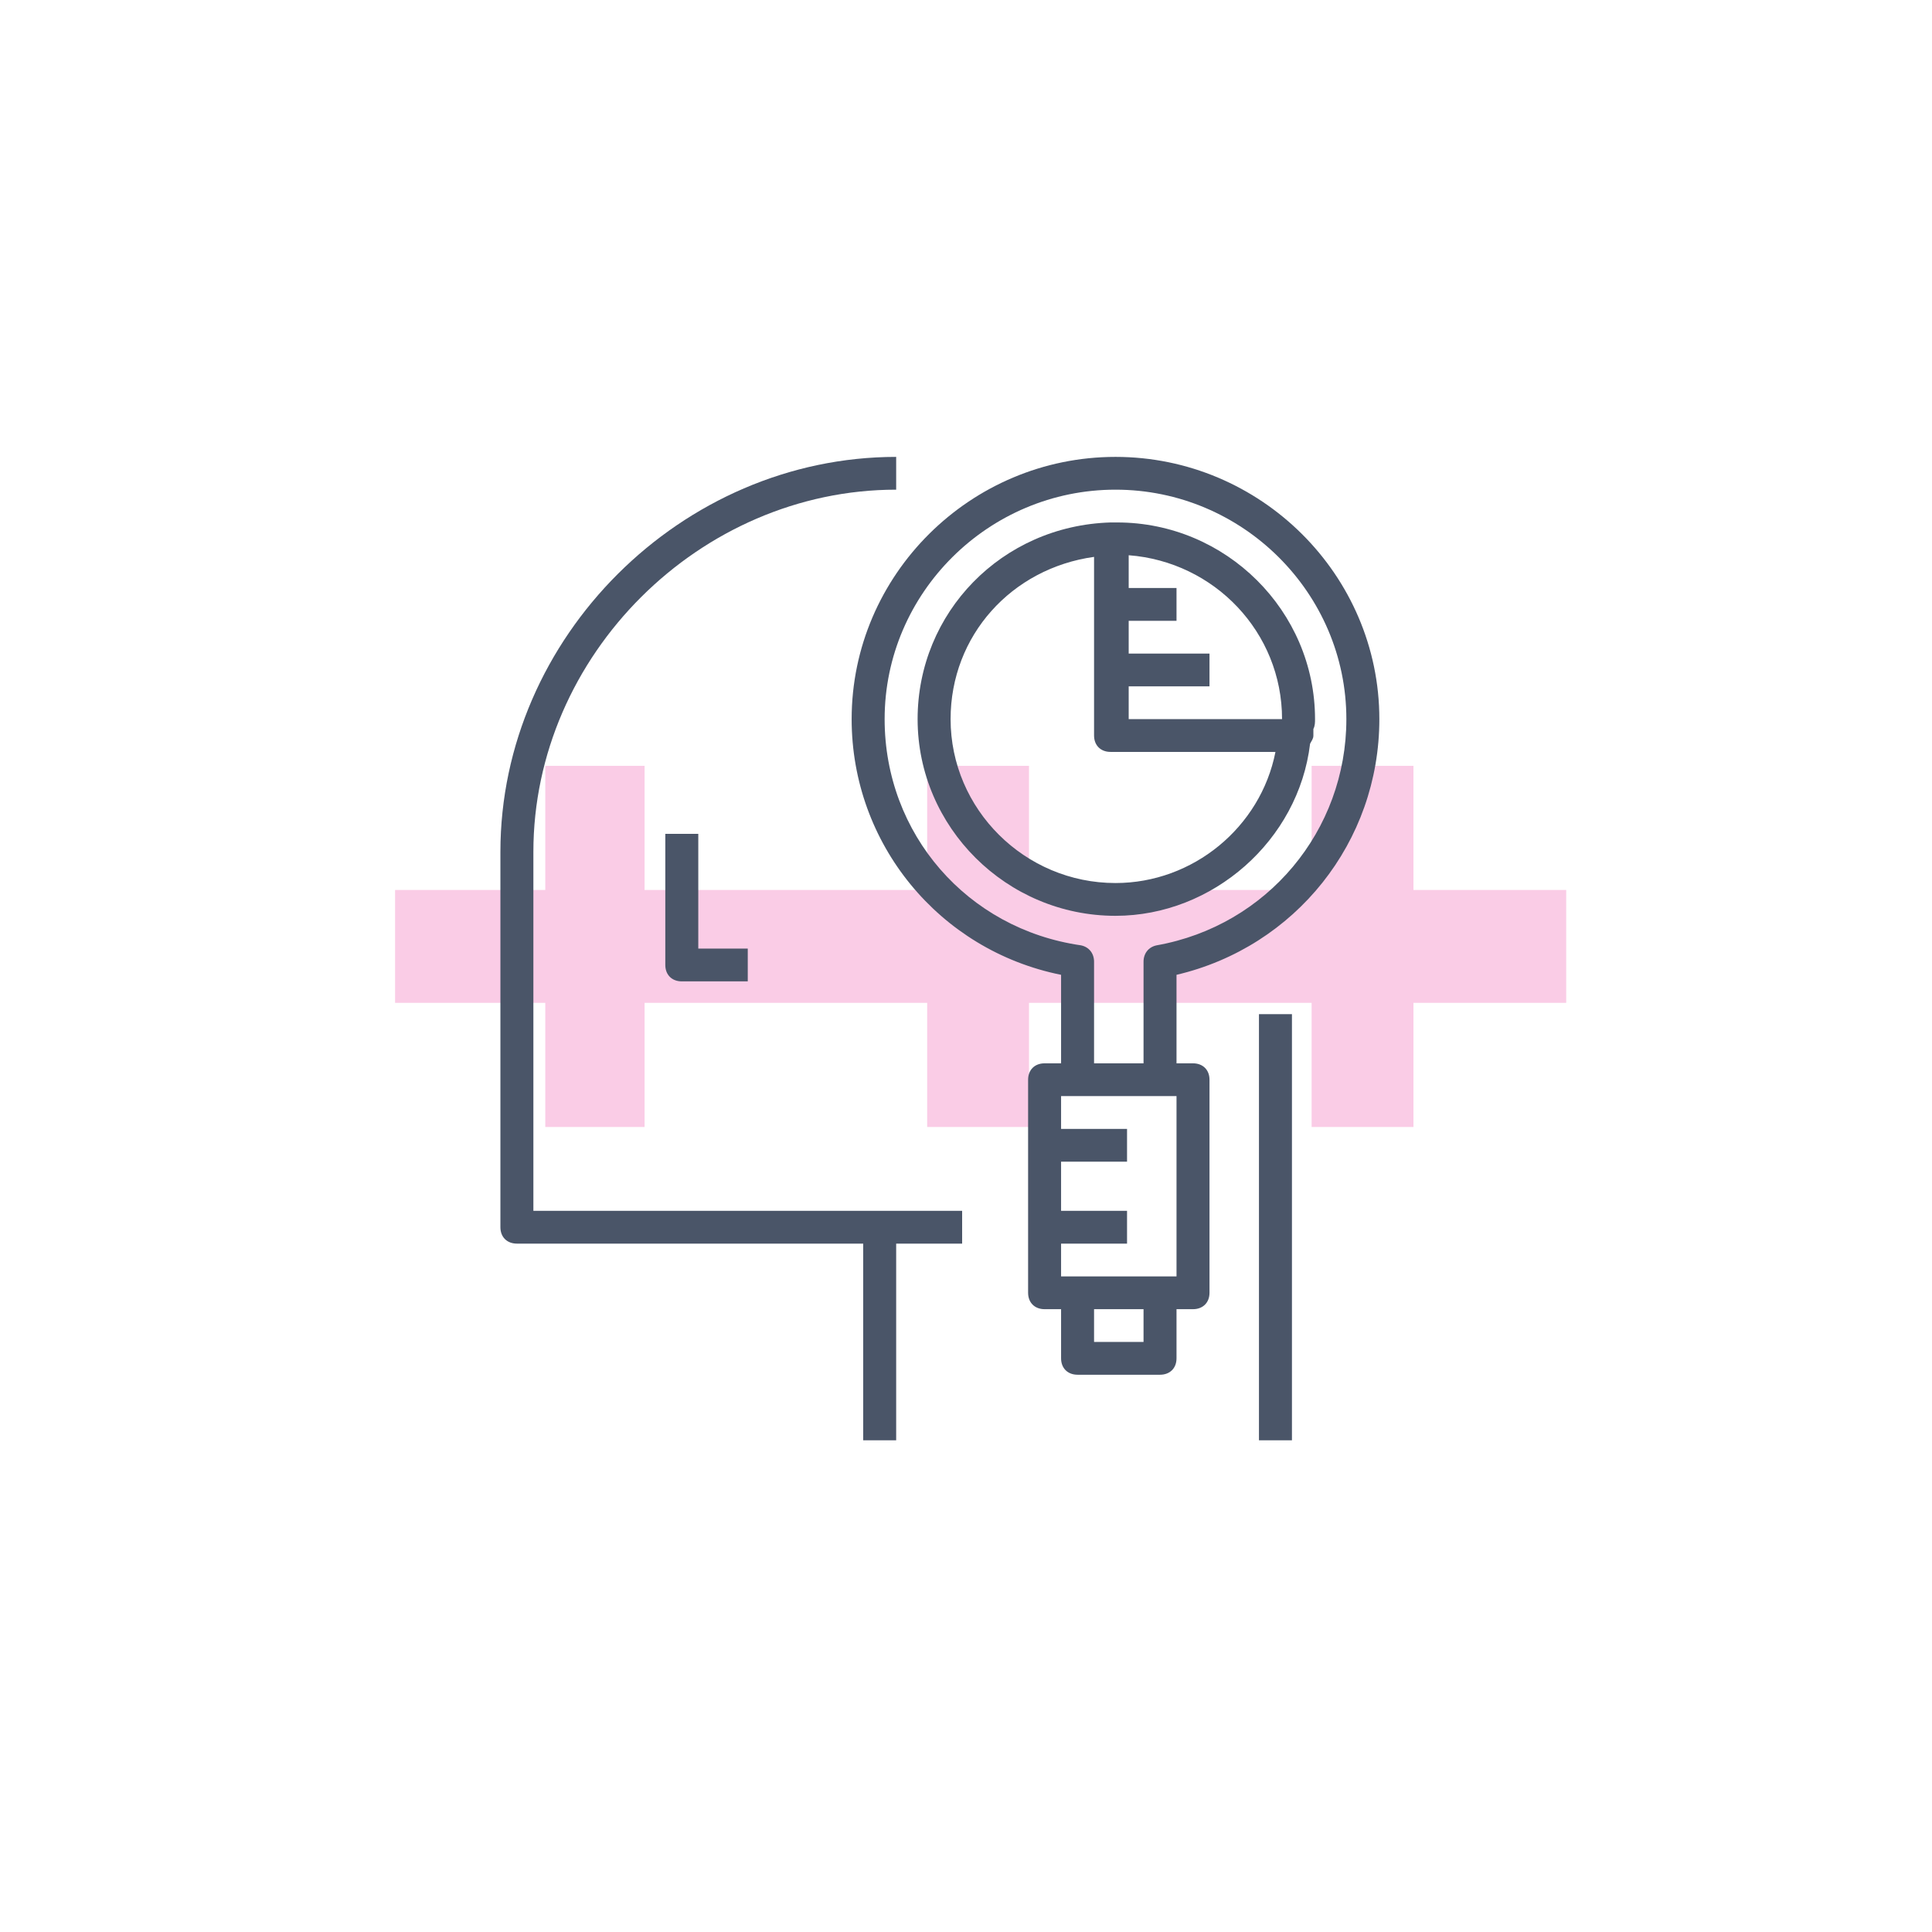 <svg width="444" height="444" viewBox="0 0 444 444" fill="none" xmlns="http://www.w3.org/2000/svg">
<g filter="url(#filter0_d_307_18)">
<circle cx="222" cy="218" r="218" fill="white"/>
</g>
<path d="M324.829 204.531V176H301.425V204.531H236.48V176H213.077V204.531H148.132V176H125.314V204.531H90.794V230.469H125.314V259H148.132V230.469H213.077V259H236.48V230.469H301.425V259H324.829V230.469H359.934V204.531H324.829Z" fill="#E70082" fill-opacity="0.2"/>
<path d="M296.907 233.067H289.327V331H296.907V233.067Z" fill="#4A5568"/>
<path d="M122.579 278.267V195.777C122.579 150.577 160.856 112.533 205.953 112.533V105C156.687 105 115 146.433 115 195.777V282.033C115 284.293 116.516 285.8 118.79 285.8H198.374V331H205.953V285.8H221.112V278.267H202.164H122.579Z" fill="#4A5568"/>
<path d="M152.897 191.633V221.767C152.897 224.027 154.413 225.533 156.687 225.533H171.846V218H160.477V191.633H152.897Z" fill="#4A5568"/>
<path d="M256.357 105C223.007 105 195.721 132.12 195.721 165.267C195.721 193.893 215.807 218.377 243.851 224.027V244.367H240.061C237.787 244.367 236.272 245.873 236.272 248.133V297.1C236.272 299.36 237.787 300.867 240.061 300.867H243.851V312.167C243.851 314.427 245.367 315.933 247.641 315.933H266.589C268.863 315.933 270.379 314.427 270.379 312.167V300.867H274.169C276.443 300.867 277.959 299.36 277.959 297.1V248.133C277.959 245.873 276.443 244.367 274.169 244.367H270.379V224.027C297.665 217.623 316.993 193.517 316.993 165.267C316.993 132.12 289.707 105 256.357 105ZM262.8 308.4H251.43V300.867H262.8V308.4ZM270.379 293.333H266.589H247.641H243.851V285.8H259.01V278.267H243.851V266.967H259.01V259.433H243.851V251.9H247.641H266.589H270.379V293.333ZM265.831 217.247C263.937 217.623 262.8 219.13 262.8 221.013V244.367H251.43V221.013C251.43 219.13 250.294 217.623 248.399 217.247C222.25 213.48 203.301 191.633 203.301 165.267C203.301 136.263 227.176 112.533 256.357 112.533C285.538 112.533 309.413 136.263 309.413 165.267C309.413 190.88 291.223 212.727 265.831 217.247Z" fill="#4A5568"/>
<path d="M256.736 120.067H255.599C255.599 120.067 255.599 120.067 255.22 120.067C230.208 120.82 210.88 140.783 210.88 165.267C210.88 190.127 231.345 210.467 256.357 210.467C278.716 210.467 298.423 193.14 301.076 170.917C301.455 170.163 301.834 169.787 301.834 169.033C301.834 168.657 301.834 167.903 301.834 167.527C302.213 166.773 302.213 166.02 302.213 165.267C302.213 140.407 281.748 120.067 256.736 120.067ZM294.633 165.267H259.389V157.733H277.958V150.2H259.389V142.667H270.379V135.133H259.389V127.6C279.095 129.107 294.633 145.303 294.633 165.267ZM256.357 202.933C235.514 202.933 218.46 185.983 218.46 165.267C218.46 146.057 232.482 130.613 251.43 127.977V169.033C251.43 171.293 252.946 172.8 255.22 172.8H255.599H293.117C289.707 190.127 274.169 202.933 256.357 202.933Z" fill="#4A5568"/>
<defs>
<filter id="filter0_d_307_18" x="0" y="0" width="444" height="444" filterUnits="userSpaceOnUse" color-interpolation-filters="sRGB">
<feFlood flood-opacity="0" result="BackgroundImageFix"/>
<feColorMatrix in="SourceAlpha" type="matrix" values="0 0 0 0 0 0 0 0 0 0 0 0 0 0 0 0 0 0 127 0" result="hardAlpha"/>
<feOffset dy="4"/>
<feGaussianBlur stdDeviation="2"/>
<feComposite in2="hardAlpha" operator="out"/>
<feColorMatrix type="matrix" values="0 0 0 0 0 0 0 0 0 0 0 0 0 0 0 0 0 0 0.41 0"/>
<feBlend mode="normal" in2="BackgroundImageFix" result="effect1_dropShadow_307_18"/>
<feBlend mode="normal" in="SourceGraphic" in2="effect1_dropShadow_307_18" result="shape"/>
</filter>
</defs>
</svg>
